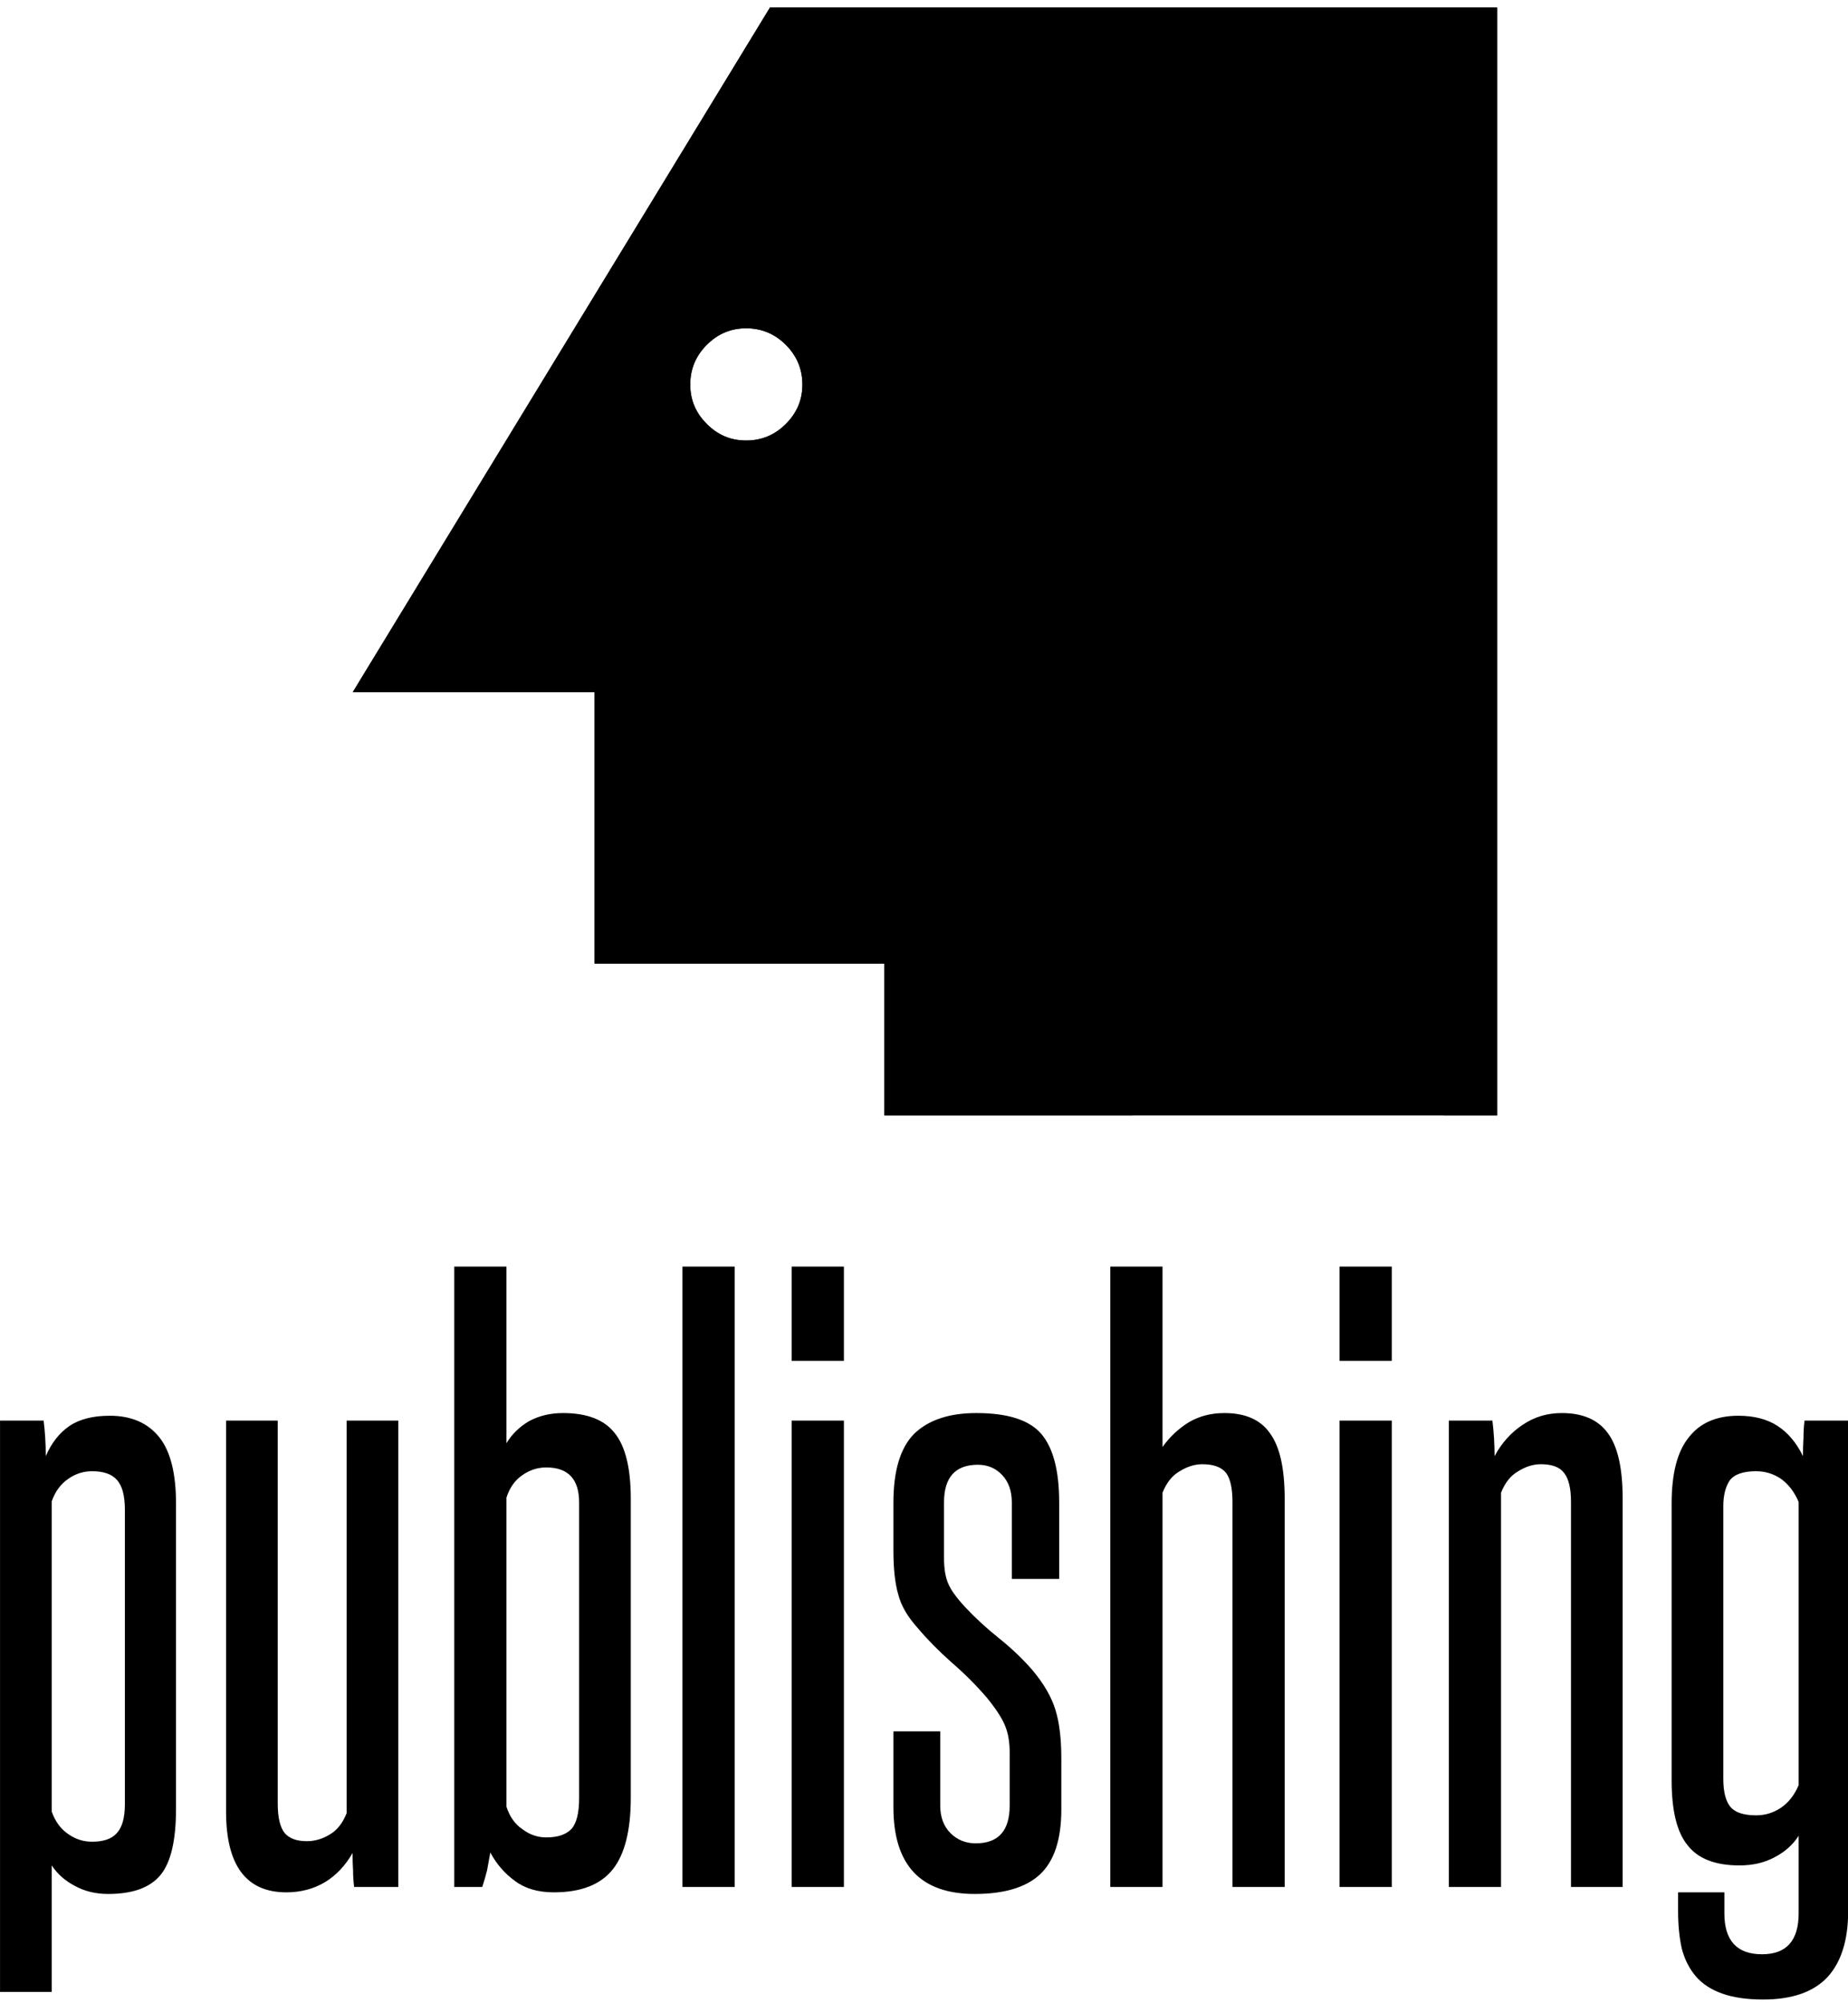 <svg data-v-423bf9ae="" xmlns="http://www.w3.org/2000/svg" viewBox="0 0 151.395 164" class="iconAbove"><!----><!----><!----><g data-v-423bf9ae="" id="e92e83eb-88d8-4962-a3d3-32ac794a5dad" fill="black" transform="matrix(4.409,0,0,4.409,-2.29,89.634)"><path d="M2.84 13.17L2.84 7.71L2.84 7.71Q2.84 7.31 2.69 7.15L2.69 7.15L2.69 7.15Q2.55 6.99 2.23 6.99L2.23 6.99L2.23 6.99Q1.99 6.99 1.79 7.13L1.79 7.13L1.79 7.13Q1.58 7.27 1.48 7.55L1.48 7.55L1.48 13.31L1.48 13.31Q1.58 13.59 1.79 13.73L1.79 13.73L1.79 13.73Q1.99 13.87 2.23 13.87L2.23 13.87L2.23 13.87Q2.55 13.87 2.69 13.71L2.69 13.71L2.69 13.71Q2.84 13.55 2.84 13.17L2.84 13.17ZM1.48 16.66L0.52 16.66L0.52 6.05L1.33 6.05L1.33 6.05Q1.37 6.37 1.37 6.71L1.37 6.71L1.37 6.71Q1.53 6.34 1.81 6.15L1.81 6.15L1.81 6.15Q2.09 5.96 2.56 5.96L2.56 5.96L2.56 5.96Q3.16 5.96 3.48 6.36L3.48 6.36L3.48 6.36Q3.79 6.75 3.79 7.59L3.79 7.59L3.79 13.26L3.79 13.26Q3.79 14.14 3.50 14.49L3.50 14.49L3.50 14.49Q3.21 14.84 2.53 14.84L2.53 14.84L2.53 14.84Q2.18 14.84 1.91 14.69L1.91 14.69L1.91 14.69Q1.64 14.55 1.48 14.31L1.48 14.31L1.48 16.66ZM7.92 14.71L7.10 14.71L7.10 14.71Q7.08 14.56 7.08 14.41L7.08 14.41L7.08 14.41Q7.07 14.25 7.07 14.08L7.07 14.08L7.07 14.08Q6.87 14.43 6.56 14.62L6.56 14.62L6.56 14.62Q6.24 14.81 5.84 14.81L5.84 14.81L5.84 14.81Q4.72 14.81 4.72 13.31L4.72 13.31L4.72 6.05L5.68 6.05L5.68 13.16L5.68 13.16Q5.68 13.55 5.81 13.71L5.81 13.71L5.81 13.71Q5.94 13.86 6.22 13.86L6.22 13.86L6.22 13.86Q6.44 13.86 6.64 13.74L6.64 13.74L6.64 13.74Q6.85 13.62 6.96 13.34L6.96 13.34L6.96 6.05L7.92 6.05L7.92 14.71ZM11.28 13.06L11.28 7.57L11.28 7.57Q11.28 6.92 10.67 6.92L10.67 6.92L10.67 6.92Q10.43 6.92 10.23 7.06L10.23 7.06L10.23 7.06Q10.02 7.20 9.93 7.48L9.93 7.48L9.93 13.22L9.93 13.22Q10.02 13.50 10.23 13.64L10.23 13.64L10.23 13.64Q10.43 13.79 10.67 13.79L10.67 13.79L10.67 13.79Q10.99 13.79 11.14 13.63L11.14 13.63L11.14 13.63Q11.28 13.47 11.28 13.06L11.28 13.06ZM9.48 14.71L8.96 14.71L8.96 3.19L9.93 3.19L9.93 6.47L9.93 6.47Q10.08 6.22 10.35 6.06L10.35 6.06L10.35 6.06Q10.63 5.91 10.98 5.91L10.98 5.91L10.98 5.91Q11.65 5.91 11.94 6.28L11.94 6.28L11.94 6.28Q12.24 6.65 12.24 7.50L12.24 7.50L12.24 13.05L12.24 13.05Q12.24 13.97 11.90 14.39L11.90 14.39L11.90 14.39Q11.56 14.81 10.81 14.81L10.81 14.81L10.81 14.81Q10.37 14.81 10.09 14.60L10.09 14.60L10.09 14.60Q9.80 14.39 9.63 14.07L9.63 14.07L9.63 14.07Q9.60 14.24 9.57 14.40L9.57 14.40L9.57 14.40Q9.53 14.56 9.48 14.71L9.48 14.71ZM14.17 14.71L13.20 14.71L13.20 3.19L14.17 3.19L14.17 14.71ZM16.20 4.94L15.23 4.94L15.23 3.19L16.20 3.19L16.20 4.94ZM16.20 14.71L15.23 14.71L15.23 6.05L16.20 6.05L16.20 14.71ZM19.28 13.20L19.28 12.21L19.28 12.21Q19.28 11.93 19.20 11.73L19.20 11.73L19.20 11.73Q19.12 11.52 18.86 11.20L18.86 11.20L18.86 11.20Q18.56 10.85 18.20 10.54L18.20 10.54L18.20 10.54Q17.84 10.22 17.57 9.90L17.57 9.90L17.57 9.90Q17.29 9.59 17.21 9.28L17.21 9.28L17.21 9.28Q17.12 8.97 17.12 8.47L17.12 8.47L17.12 7.57L17.12 7.57Q17.12 6.68 17.51 6.29L17.51 6.29L17.51 6.29Q17.91 5.91 18.66 5.91L18.66 5.91L18.66 5.91Q19.54 5.91 19.87 6.30L19.87 6.30L19.87 6.30Q20.20 6.69 20.20 7.57L20.20 7.57L20.20 8.99L19.32 8.99L19.32 7.57L19.32 7.57Q19.32 7.25 19.14 7.06L19.14 7.06L19.14 7.06Q18.96 6.87 18.69 6.87L18.69 6.87L18.69 6.87Q18.06 6.87 18.06 7.57L18.06 7.57L18.06 8.60L18.06 8.60Q18.06 8.90 18.14 9.08L18.14 9.08L18.14 9.08Q18.21 9.25 18.45 9.51L18.45 9.51L18.45 9.51Q18.73 9.81 19.08 10.09L19.08 10.09L19.08 10.09Q19.43 10.37 19.70 10.68L19.70 10.68L19.70 10.68Q20.02 11.06 20.13 11.42L20.13 11.42L20.13 11.42Q20.24 11.77 20.24 12.33L20.24 12.33L20.24 13.27L20.24 13.27Q20.24 14.11 19.84 14.48L19.84 14.48L19.84 14.48Q19.45 14.84 18.63 14.84L18.63 14.84L18.63 14.84Q17.12 14.84 17.12 13.23L17.12 13.23L17.12 11.82L17.99 11.82L17.99 13.20L17.99 13.20Q17.99 13.52 18.18 13.71L18.18 13.71L18.18 13.71Q18.37 13.90 18.65 13.90L18.65 13.90L18.65 13.90Q19.28 13.90 19.28 13.20L19.28 13.20ZM24.39 14.71L23.42 14.71L23.42 7.56L23.42 7.56Q23.42 7.18 23.30 7.02L23.30 7.02L23.30 7.02Q23.17 6.86 22.86 6.86L22.86 6.86L22.86 6.86Q22.65 6.86 22.44 6.99L22.44 6.99L22.44 6.99Q22.23 7.11 22.12 7.39L22.12 7.39L22.12 14.71L21.15 14.71L21.15 3.19L22.12 3.19L22.12 6.54L22.12 6.54Q22.32 6.26 22.61 6.08L22.61 6.08L22.61 6.08Q22.90 5.91 23.27 5.91L23.27 5.91L23.27 5.91Q23.86 5.91 24.12 6.29L24.12 6.29L24.12 6.29Q24.39 6.66 24.39 7.50L24.39 7.50L24.39 14.71ZM26.38 4.94L25.41 4.94L25.41 3.19L26.38 3.19L26.38 4.94ZM26.38 14.71L25.41 14.71L25.41 6.05L26.38 6.05L26.38 14.71ZM30.67 14.71L29.71 14.71L29.71 7.56L29.71 7.56Q29.71 7.18 29.58 7.02L29.58 7.02L29.58 7.02Q29.46 6.86 29.15 6.86L29.15 6.86L29.15 6.86Q28.94 6.86 28.73 6.99L28.73 6.99L28.73 6.99Q28.52 7.11 28.41 7.39L28.41 7.39L28.41 14.71L27.44 14.71L27.44 6.05L28.25 6.05L28.25 6.05Q28.29 6.37 28.29 6.71L28.29 6.71L28.29 6.71Q28.49 6.34 28.81 6.13L28.81 6.13L28.81 6.13Q29.13 5.91 29.54 5.91L29.54 5.91L29.54 5.91Q30.13 5.91 30.40 6.29L30.40 6.29L30.40 6.29Q30.67 6.66 30.67 7.50L30.67 7.50L30.67 14.71ZM33.94 15.20L33.94 13.76L33.94 13.76Q33.78 14.01 33.49 14.16L33.49 14.16L33.49 14.16Q33.21 14.31 32.84 14.31L32.84 14.31L32.84 14.31Q32.17 14.31 31.88 13.94L31.88 13.94L31.88 13.94Q31.58 13.58 31.58 12.73L31.58 12.73L31.58 7.59L31.58 7.59Q31.58 6.75 31.90 6.36L31.90 6.36L31.90 6.36Q32.21 5.96 32.82 5.96L32.82 5.96L32.82 5.96Q33.26 5.96 33.55 6.15L33.55 6.15L33.55 6.15Q33.84 6.34 34.02 6.71L34.02 6.71L34.02 6.71Q34.02 6.54 34.03 6.37L34.03 6.37L34.03 6.37Q34.03 6.20 34.05 6.05L34.05 6.05L34.86 6.05L34.86 15.16L34.86 15.16Q34.86 15.96 34.48 16.38L34.48 16.38L34.48 16.38Q34.09 16.80 33.28 16.80L33.28 16.80L33.28 16.80Q32.83 16.80 32.52 16.69L32.52 16.69L32.52 16.69Q32.21 16.58 32.03 16.37L32.03 16.37L32.03 16.37Q31.85 16.16 31.77 15.86L31.77 15.86L31.77 15.86Q31.70 15.55 31.70 15.16L31.70 15.16L31.70 14.81L32.56 14.81L32.56 15.20L32.56 15.20Q32.56 15.96 33.26 15.96L33.26 15.96L33.26 15.96Q33.94 15.96 33.94 15.20L33.94 15.20ZM33.94 12.82L33.94 7.56L33.94 7.56Q33.82 7.28 33.61 7.13L33.61 7.13L33.61 7.13Q33.40 6.99 33.15 6.99L33.15 6.99L33.15 6.99Q32.79 6.99 32.66 7.16L32.66 7.16L32.66 7.16Q32.54 7.34 32.54 7.64L32.54 7.64L32.54 12.70L32.54 12.70Q32.54 13.06 32.67 13.22L32.67 13.22L32.67 13.22Q32.80 13.38 33.15 13.38L33.15 13.38L33.15 13.38Q33.40 13.38 33.61 13.24L33.61 13.24L33.61 13.24Q33.82 13.10 33.94 12.82L33.94 12.82Z"></path></g><!----><g data-v-423bf9ae="" id="642d95fa-792d-4f1a-b93e-cf0859c998f5" transform="matrix(1.004,0,0,1.004,26.119,-79.665)" stroke="none" fill="black"><path d="M2.772 135.786h19.733v22.137h23.647v12.391h20.273V144.83h3.752l-2.754-5.237h23.378l-2.78 5.21v.027H91.8v25.483h4.346V79.961H36.813L2.772 135.786zm79.473-23.864c.837.838 1.242 1.836 1.242 3.023 0 .405-.055.783-.135 1.161-.135.54-.405 1.026-.756 1.485-.244.674-.352 1.43-.352 2.213 0 1.863.648 3.455 1.943 4.752 1.08 1.079 2.35 1.699 3.834 1.889v10.637H70.206v-10.609c1.538-.162 2.861-.811 3.968-1.916 1.296-1.297 1.944-2.889 1.944-4.752 0-.863-.136-1.646-.406-2.375-.27-.379-.459-.756-.594-1.161s-.188-.864-.188-1.323c0-1.188.433-2.186 1.269-3.023a4.1 4.1 0 0 1 2.646-1.215v16.197c-.594.055-1.106.297-1.565.756a2.608 2.608 0 0 0-.783 1.89c0 .729.27 1.377.783 1.89.513.514 1.106.756 1.836.783h.054a2.63 2.63 0 0 0 1.917-.783c.512-.513.782-1.16.782-1.89a2.62 2.62 0 0 0-.782-1.89 2.484 2.484 0 0 0-1.701-.756v-16.224c1.105.027 2.075.459 2.859 1.241zm-50.588 1.998c-.891-.891-1.35-1.943-1.35-3.213 0-1.268.459-2.348 1.35-3.238s1.943-1.35 3.213-1.35c1.268 0 2.348.459 3.238 1.35s1.35 1.971 1.35 3.238c0 1.27-.459 2.322-1.35 3.213s-1.971 1.35-3.238 1.35c-1.27 0-2.323-.459-3.213-1.35z"></path><path stroke-width=".54" stroke-linecap="round" stroke-linejoin="round" stroke-miterlimit="10" d="M66.426 170.313H46.153v-12.391H22.505v-22.137H2.772l34.041-55.824h59.334v90.352h-4.346M31.657 113.92c.891.891 1.943 1.35 3.213 1.35 1.268 0 2.348-.459 3.238-1.35s1.35-1.943 1.35-3.213c0-1.268-.459-2.348-1.35-3.238s-1.971-1.35-3.238-1.35c-1.27 0-2.322.459-3.213 1.35s-1.35 1.971-1.35 3.238c0 1.27.459 2.323 1.35 3.213z"></path></g><!----></svg>